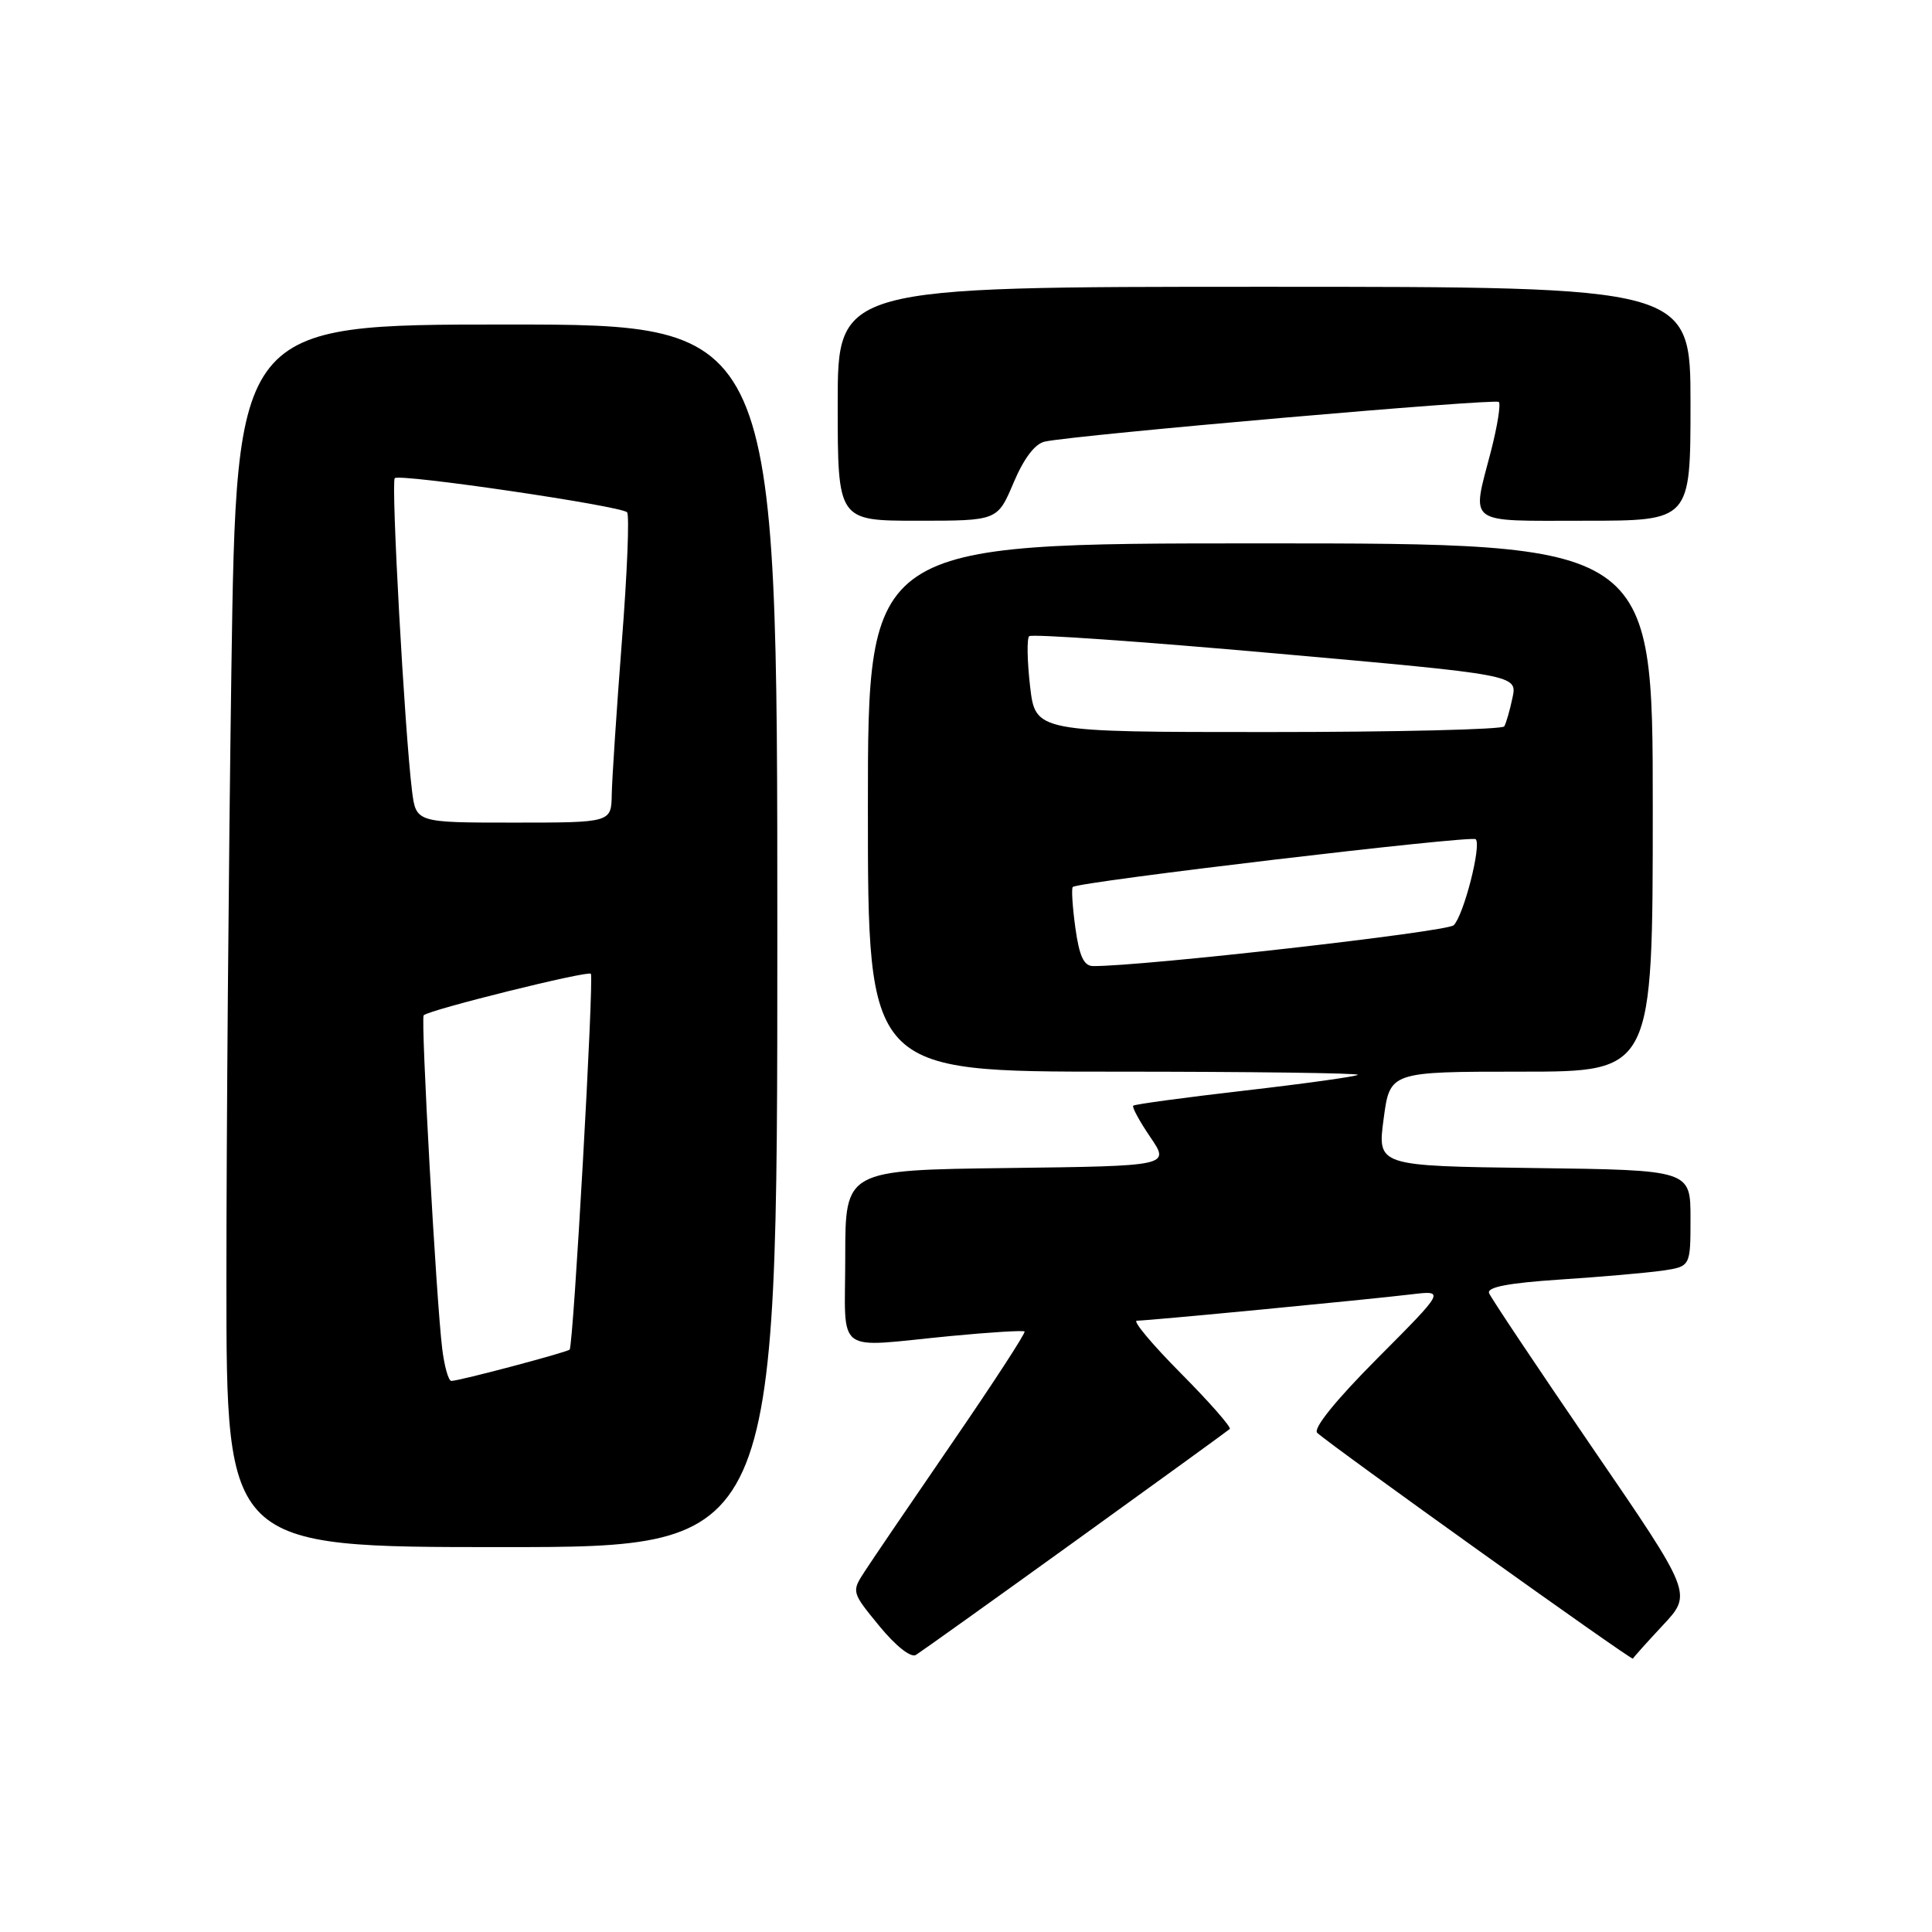 <?xml version="1.0" encoding="UTF-8" standalone="no"?>
<!DOCTYPE svg PUBLIC "-//W3C//DTD SVG 1.1//EN" "http://www.w3.org/Graphics/SVG/1.1/DTD/svg11.dtd" >
<svg xmlns="http://www.w3.org/2000/svg" xmlns:xlink="http://www.w3.org/1999/xlink" version="1.1" viewBox="0 0 256 256">
 <g >
 <path fill="currentColor"
d=" M 142.50 204.18 C 153.50 196.25 162.70 189.58 162.95 189.35 C 163.19 189.13 160.28 185.81 156.47 181.97 C 152.67 178.14 150.04 175.00 150.64 175.00 C 152.10 175.00 181.37 172.19 186.99 171.51 C 191.49 170.97 191.49 170.97 182.53 179.97 C 177.01 185.51 173.94 189.31 174.54 189.86 C 176.48 191.64 216.24 220.08 216.37 219.78 C 216.44 219.61 218.24 217.60 220.37 215.32 C 224.24 211.17 224.24 211.17 211.00 191.84 C 203.72 181.20 197.56 171.98 197.31 171.35 C 197.00 170.55 199.89 170.00 206.68 169.55 C 212.08 169.20 218.19 168.66 220.25 168.37 C 224.00 167.82 224.00 167.82 224.00 161.43 C 224.00 155.04 224.00 155.04 203.25 154.77 C 182.50 154.50 182.50 154.50 183.34 148.25 C 184.17 142.00 184.17 142.00 201.59 142.00 C 219.00 142.00 219.00 142.00 219.00 107.00 C 219.00 72.00 219.00 72.00 167.00 72.00 C 115.00 72.00 115.00 72.00 115.00 107.00 C 115.00 142.00 115.00 142.00 147.67 142.00 C 165.63 142.00 180.15 142.19 179.92 142.42 C 179.69 142.64 172.97 143.58 165.00 144.50 C 157.03 145.42 150.35 146.32 150.16 146.51 C 149.97 146.69 150.99 148.57 152.42 150.67 C 155.03 154.50 155.03 154.50 133.51 154.77 C 112.00 155.04 112.00 155.04 112.00 166.52 C 112.00 179.80 110.33 178.54 125.97 177.03 C 131.18 176.53 135.59 176.26 135.76 176.43 C 135.94 176.60 131.64 183.21 126.21 191.12 C 120.78 199.03 115.55 206.72 114.58 208.22 C 112.82 210.92 112.83 210.96 116.52 215.46 C 118.68 218.10 120.70 219.69 121.36 219.29 C 121.99 218.90 131.50 212.11 142.50 204.18 Z  M 103.00 124.00 C 103.00 43.00 103.00 43.00 67.16 43.00 C 31.33 43.00 31.33 43.00 30.66 88.75 C 30.30 113.91 30.00 150.36 30.00 169.75 C 30.00 205.00 30.00 205.00 66.50 205.00 C 103.00 205.00 103.00 205.00 103.00 124.00 Z  M 134.30 63.97 C 135.68 60.71 137.15 58.78 138.46 58.51 C 142.80 57.60 198.11 52.78 198.60 53.26 C 198.88 53.55 198.41 56.48 197.56 59.78 C 194.99 69.68 194.08 69.00 210.00 69.00 C 224.00 69.00 224.00 69.00 224.00 53.50 C 224.00 38.00 224.00 38.00 167.50 38.00 C 111.00 38.00 111.00 38.00 111.00 53.50 C 111.00 69.00 111.00 69.00 121.59 69.00 C 132.17 69.00 132.17 69.00 134.30 63.97 Z  M 142.49 122.94 C 142.11 120.15 141.95 117.72 142.15 117.53 C 142.85 116.84 195.00 110.66 195.54 111.20 C 196.33 112.00 193.95 121.29 192.62 122.60 C 191.72 123.48 151.30 128.06 144.84 128.01 C 143.61 128.00 143.01 126.69 142.49 122.94 Z  M 136.49 90.94 C 136.11 87.60 136.05 84.62 136.37 84.30 C 136.68 83.98 151.37 85.01 169.00 86.58 C 201.06 89.43 201.06 89.43 200.41 92.47 C 200.06 94.13 199.57 95.84 199.32 96.25 C 199.08 96.66 185.00 97.00 168.04 97.00 C 137.20 97.00 137.20 97.00 136.49 90.94 Z  M 58.60 178.75 C 57.81 172.43 55.73 134.93 56.14 134.53 C 56.88 133.80 77.91 128.58 78.29 129.03 C 78.73 129.54 75.98 178.29 75.48 178.83 C 75.15 179.18 60.93 182.96 59.81 182.98 C 59.43 182.99 58.89 181.09 58.60 178.75 Z  M 54.59 104.75 C 53.62 96.88 51.79 63.87 52.31 63.36 C 52.95 62.72 82.28 67.03 83.09 67.88 C 83.42 68.22 83.11 75.92 82.40 85.00 C 81.70 94.08 81.10 103.19 81.06 105.25 C 81.00 109.00 81.00 109.00 68.06 109.00 C 55.12 109.00 55.12 109.00 54.59 104.75 Z "/>
</g>
</svg>